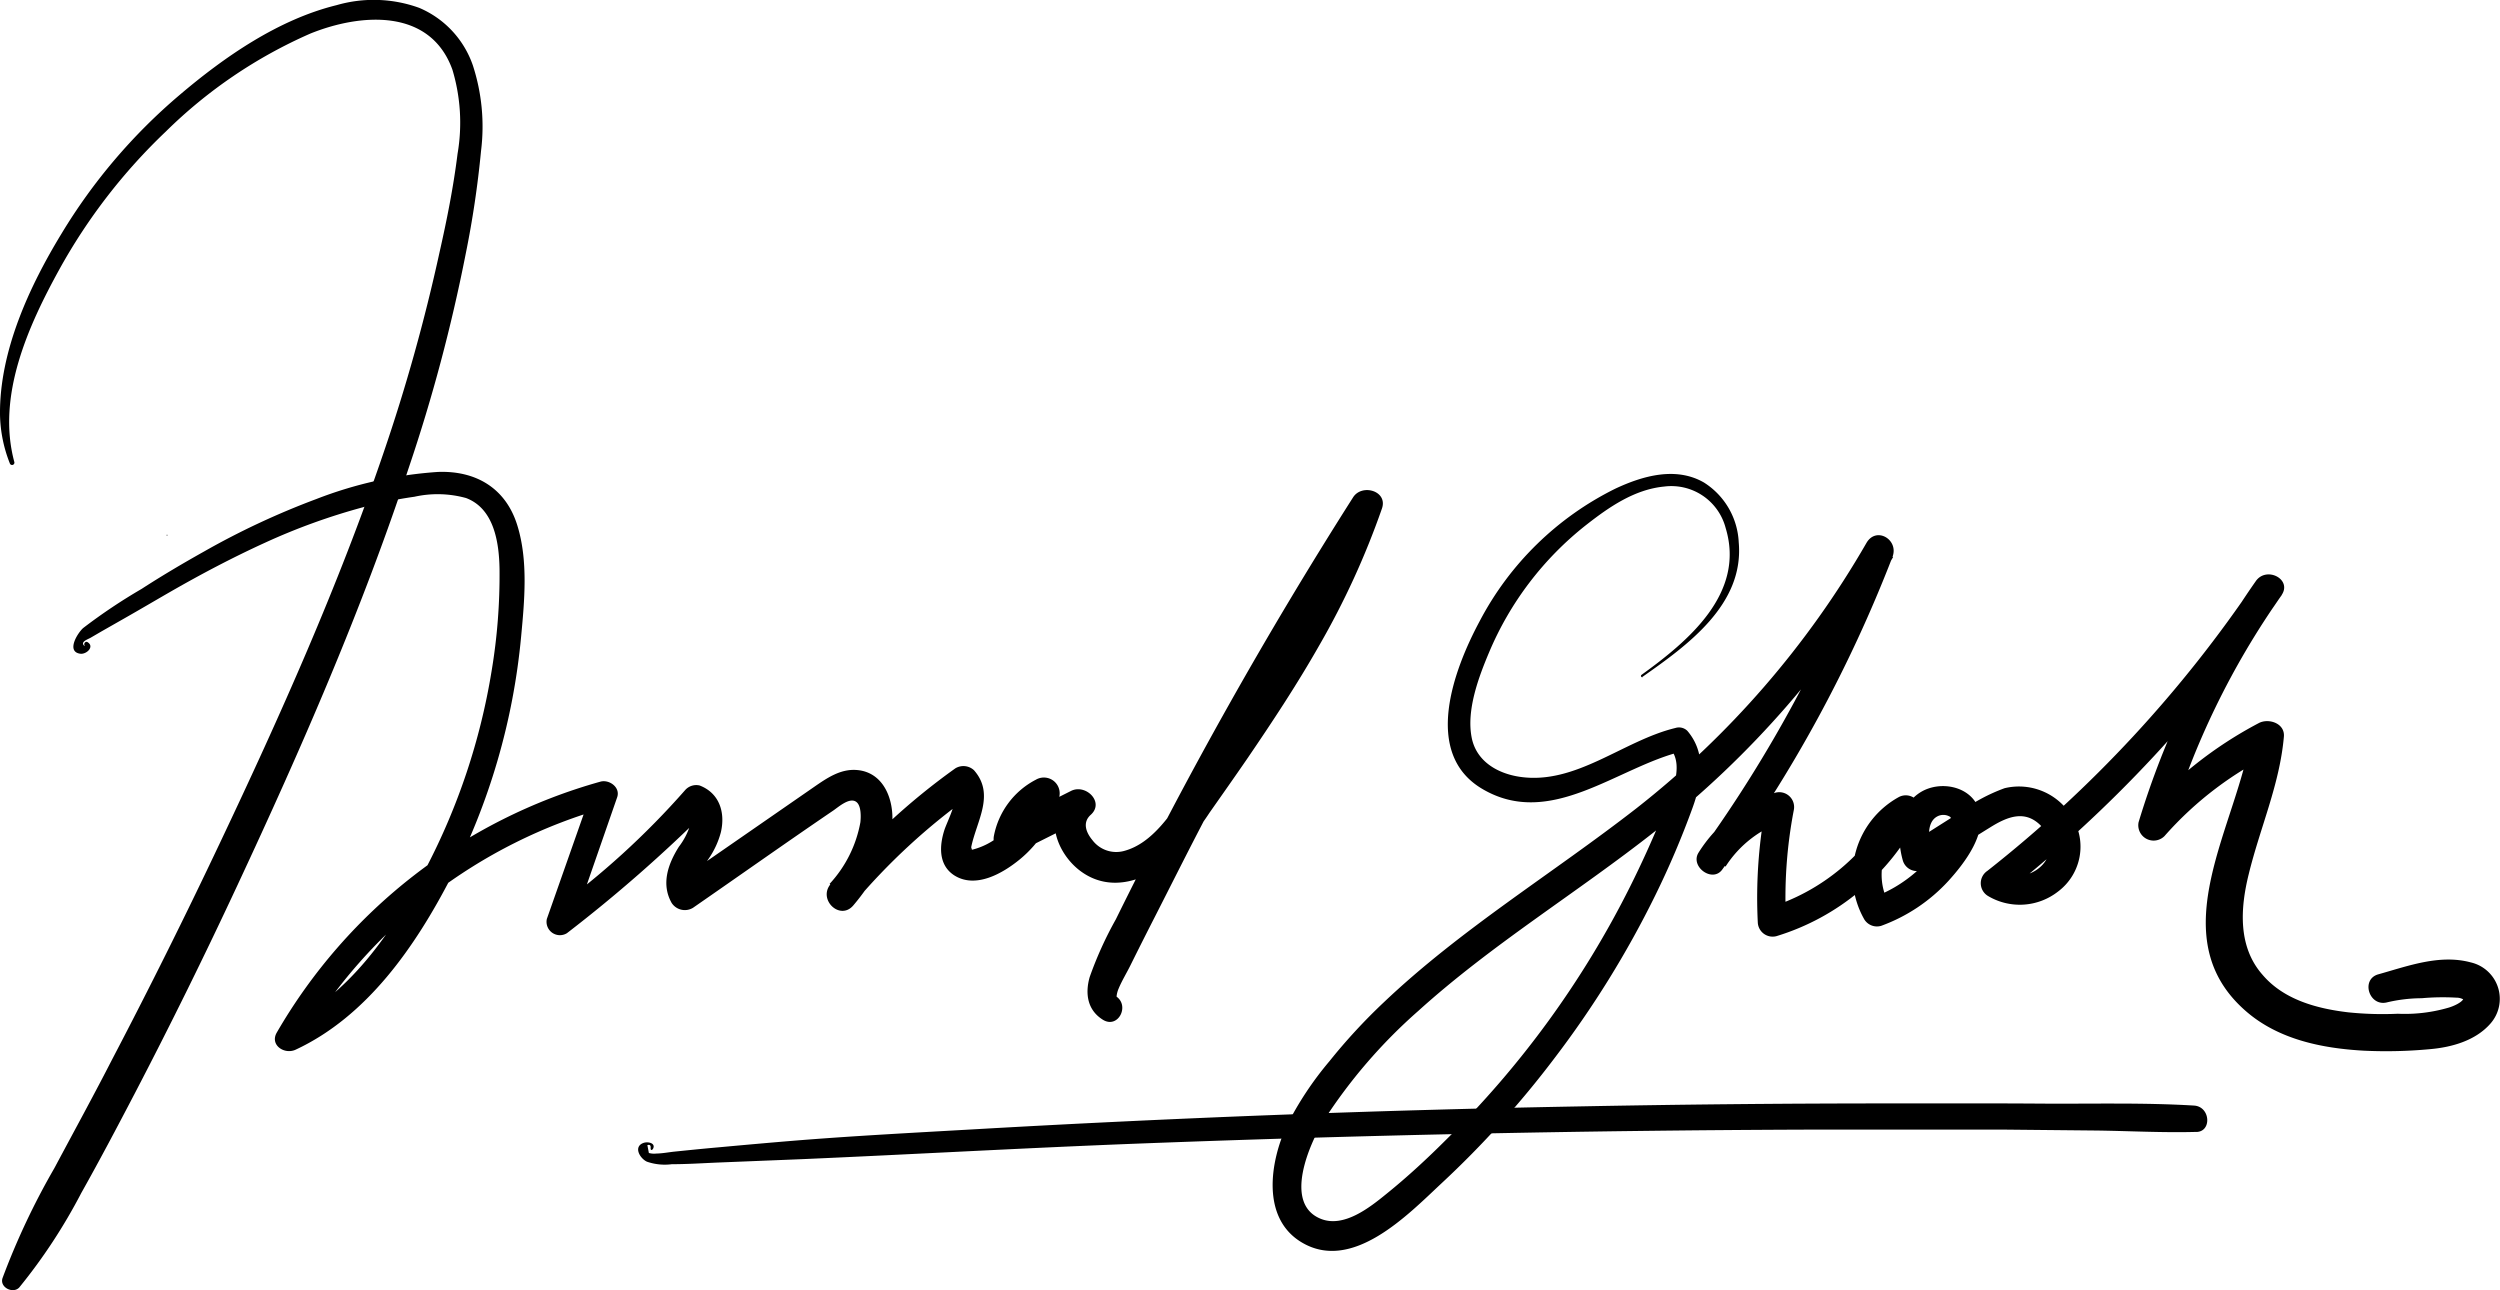 <svg xmlns="http://www.w3.org/2000/svg" viewBox="0 0 267.35 137.95"><g id="Layer_2" data-name="Layer 2"><g id="Layer_1-2" data-name="Layer 1"><path d="M17.86,57.28c.07,0,.06-.1,0-.1s-.06.1,0,.1Z"/><path d="M1.53,49.4C-.37,42.34,3,34.89,6.34,28.82a61.05,61.05,0,0,1,11.4-14.76A51.36,51.36,0,0,1,33.19,3.59C38.56,1.42,46,.84,48.38,7.45a19.66,19.66,0,0,1,.55,9C48.49,20,47.79,23.51,47,27a194.76,194.76,0,0,1-6,21.47c-4.85,14.24-11,28-17.46,41.63Q18,101.81,12,113.28c-2,3.9-4.12,7.77-6.19,11.65A77.84,77.84,0,0,0,.27,136.68c-.33,1,1.13,1.71,1.79,1a59.21,59.21,0,0,0,6.62-10.08c2-3.56,3.9-7.16,5.79-10.78q5.7-10.95,10.92-22.15C32.2,80.08,38.67,65.3,43.72,50A179.19,179.19,0,0,0,49.8,27.16a105.51,105.51,0,0,0,1.64-11A21.12,21.12,0,0,0,50.57,7,10.33,10.33,0,0,0,44.83.84,14.27,14.27,0,0,0,36,.55c-6.23,1.53-12,5.53-16.81,9.62A60.25,60.25,0,0,0,6.57,25C3.12,30.67-.06,37.56,0,44.33a14.86,14.86,0,0,0,1.05,5.22.25.25,0,0,0,.48-.15Z"/><path d="M9,69.05c-.44-.42.42-.69.69-.85l1.15-.67,2.51-1.43c1.67-.95,3.33-1.93,5-2.89,3.23-1.85,6.53-3.59,9.92-5.14a67,67,0,0,1,10.57-3.83,46.44,46.44,0,0,1,5.49-1.12,11.41,11.41,0,0,1,5.51.14c3,1.13,3.53,4.75,3.58,7.57a62.26,62.26,0,0,1-.86,11,69.58,69.58,0,0,1-7,21C42,99.63,37.3,106.55,30.08,109.9l2,1.85a55.09,55.09,0,0,1,33-25.46l-1.8-1.67L58.48,98.27a1.43,1.43,0,0,0,2.14,1.53,156.26,156.26,0,0,0,15-13.14l-2,.31c.33.21.33.65.19,1.25a7.51,7.51,0,0,1-1.21,2.33c-1.19,1.89-1.9,4-.78,6a1.68,1.68,0,0,0,2.29.53c5-3.46,10-7,15-10.4.57-.39,1.77-1.47,2.48-.91.52.41.48,1.59.42,2.16a13.14,13.14,0,0,1-3.29,6.59l2.42,2.29A67.87,67.87,0,0,1,104,84.94l-2-.2c.57.66-.73,3.17-1,4-.55,1.71-.65,3.73,1,4.84,2.3,1.51,5.22-.17,7.06-1.68a12.59,12.59,0,0,0,4.23-6.73,1.69,1.69,0,0,0-2.51-1.79,8.61,8.61,0,0,0-4.49,6,1.69,1.69,0,0,0,2.51,1.79l7.52-3.77-2.1-2.56c-2.7,2.41-1.22,6.41,1.31,8.3,3.27,2.44,7.18,1,9.94-1.49a28.35,28.35,0,0,0,3.87-4.73c1.34-1.91,2.68-3.81,4-5.73,2.73-4,5.37-8,7.74-12.17a85.77,85.77,0,0,0,6.71-14.65c.64-1.88-2.16-2.68-3.1-1.17a475.08,475.08,0,0,0-25.36,45.11,39.44,39.44,0,0,0-2.8,6.18c-.51,1.79-.23,3.54,1.41,4.56s2.94-1.55,1.37-2.53c.19.12.1.21.1,0a2.78,2.78,0,0,1,.22-.81c.35-.84.85-1.65,1.25-2.46q1.32-2.66,2.67-5.3c1.8-3.53,3.57-7.07,5.41-10.58q5.58-10.6,11.65-21,3.42-5.84,7-11.57l-3.1-1.17a96.63,96.63,0,0,1-10.73,20.92c-2.18,3.34-4.45,6.61-6.74,9.87-1.73,2.46-3.72,5.75-6.83,6.58a3.19,3.19,0,0,1-3.39-1.16c-.7-.84-1.07-1.9-.18-2.7,1.51-1.35-.53-3.35-2.1-2.56l-7.51,3.77,2.5,1.79a5.4,5.4,0,0,1,3-3.9l-2.51-1.79a9.25,9.25,0,0,1-3.2,5,7.53,7.53,0,0,1-2.78,1.4c-.26.07-.34-.2-.18,0s0-.21,0-.25c.57-2.81,2.58-5.63.3-8.23a1.66,1.66,0,0,0-2-.2A70.94,70.94,0,0,0,88.82,94.55c-1.37,1.65,1,3.93,2.42,2.29,2.05-2.41,3.88-5.5,4.17-8.71.22-2.58-.89-5.6-3.85-5.79-1.73-.11-3.16.89-4.51,1.82l-4.81,3.33-9.82,6.8,2.29.53c-.5-.91.61-2.3,1.08-3A9,9,0,0,0,77.09,89c.49-2.1-.14-4.18-2.27-5a1.58,1.58,0,0,0-1.53.47A86.14,86.14,0,0,1,59.11,97.38l2.15,1.53L66,85.26c.37-1.07-.86-1.93-1.79-1.67A58,58,0,0,0,29.6,110.42c-.77,1.33.8,2.38,2,1.84,7.67-3.57,12.82-11.06,16.6-18.36a70.85,70.85,0,0,0,7.53-25.83c.36-3.84.76-8.11-.4-11.86-1.22-4-4.44-5.9-8.51-5.74a44.08,44.08,0,0,0-13,2.9,83.22,83.22,0,0,0-12,5.61c-2.27,1.27-4.5,2.59-6.68,4a59.83,59.83,0,0,0-6.23,4.17c-.59.5-1.88,2.55-.32,2.76.68.08,1.55-.77.77-1.24-.23-.14-.47.2-.28.39Z"/><path d="M175.62,72.4C180.47,69,186.53,64.65,185.94,58a8,8,0,0,0-3.72-6.4c-3-1.73-6.54-.72-9.48.66a32.77,32.77,0,0,0-14.51,14.18c-2.75,5.13-6.15,14.1.26,17.91,7.33,4.36,14.48-2.34,21.41-4l-1.28-.3c1.65,1.94-.12,5.36-.91,7.31q-1.56,3.8-3.39,7.46a101.93,101.93,0,0,1-19.68,27.07c-2,2-4.16,4-6.37,5.78-1.79,1.46-4.58,3.68-7.05,2.66-4-1.64-1.18-8,.32-10.47a56.07,56.07,0,0,1,10.14-11.76c7.87-7.12,17-12.65,25.32-19.21a102.18,102.18,0,0,0,25.45-29.32l-2.78-1.5A143.87,143.87,0,0,1,182,90.84l2.53,1.83a11.85,11.85,0,0,1,6.35-4.89l-2-1.85a52.94,52.94,0,0,0-.9,12.75,1.59,1.59,0,0,0,2,1.43,25.46,25.46,0,0,0,15.24-12.78,1.58,1.58,0,0,0-2.2-2.07,9.54,9.54,0,0,0-3.64,13.08,1.59,1.59,0,0,0,1.79.67,18.2,18.2,0,0,0,7.18-4.79c1.73-1.9,4.39-5.32,3.15-8-1-2.18-4-2.71-6-1.57-2.56,1.48-2.73,4.88-2,7.41a1.58,1.58,0,0,0,2.33.86c2.34-1.48,4.67-3,7-4.44,1.84-1.15,3.76-1.93,5.47-.13,2.8,2.94-1.24,6.71-4.3,4.75l.08,2.7A139.79,139.79,0,0,0,244,63.63c1.14-1.69-1.62-3.11-2.76-1.49a90.57,90.57,0,0,0-12.54,25.79,1.64,1.64,0,0,0,2.77,1.48,37.17,37.17,0,0,1,11.92-9l-2.67-1.9c-1.27,9.5-9.9,21.55-.5,29.66,3.47,3,8.11,3.94,12.56,4.19a50.33,50.33,0,0,0,7.16-.17c2.3-.21,4.81-.92,6.39-2.73a4,4,0,0,0-2.1-6.54c-3.33-.9-6.73.39-9.88,1.27-1.93.53-1,3.5.93,3a16.42,16.42,0,0,1,3.7-.44,25.42,25.42,0,0,1,3.7-.06,1.53,1.53,0,0,1,.79.21c.11.1,0-.09,0-.15-.15.46-1.15.87-1.59,1a16.71,16.71,0,0,1-5.46.66,35.93,35.93,0,0,1-5.29-.15c-3.32-.39-6.88-1.33-9.16-4-2.66-3-2.4-7.11-1.49-10.78,1.22-5,3.31-9.58,3.76-14.71.12-1.45-1.68-2-2.71-1.43a43.27,43.27,0,0,0-12.41,9.8l2.77,1.48a85.48,85.48,0,0,1,12.13-25l-2.76-1.49a135.37,135.37,0,0,1-28.73,31,1.59,1.59,0,0,0,.09,2.7,6.64,6.64,0,0,0,7.47-.49,6,6,0,0,0,1.7-7.61,6.59,6.59,0,0,0-7.42-3.44,19,19,0,0,0-4.87,2.64l-5.24,3.32,2.32.86c-.32-1.07-.66-3.18.63-3.82a1.37,1.37,0,0,1,1.33.06c.48.48-.14,1.36-.4,1.84A14.75,14.75,0,0,1,200.23,96l1.8.67a6.39,6.39,0,0,1,2.63-8.78l-2.2-2.07A22.31,22.31,0,0,1,189,97.12l2,1.43a49.62,49.62,0,0,1,.83-11.92,1.59,1.59,0,0,0-2-1.85,15.24,15.24,0,0,0-8.18,6.39c-.95,1.49,1.47,3.27,2.52,1.83a147,147,0,0,0,18.21-33.44c.71-1.84-1.73-3.31-2.78-1.5A98.47,98.47,0,0,1,175,86.44c-9,7-18.78,12.92-27.05,20.78a61.54,61.54,0,0,0-5.79,6.28,35.29,35.29,0,0,0-4.55,6.87c-1.79,3.86-2.75,9.86,1.56,12.47,5.44,3.29,11.39-2.94,15-6.31a103.22,103.22,0,0,0,12.06-13.36A105.26,105.26,0,0,0,177,95.78a93.38,93.38,0,0,0,4-9.39c1-2.76,1.5-5.84-.56-8.24a1.28,1.28,0,0,0-1.27-.3c-5.59,1.35-10.65,6.12-16.66,5.22-2.39-.36-4.64-1.67-5.13-4.2-.57-2.93.73-6.42,1.86-9.1a34.21,34.21,0,0,1,10.41-13.65c2.44-1.91,5.16-3.79,8.34-4.09a6,6,0,0,1,6.55,4.43c2.13,7-4,12.1-9,15.71-.13.1,0,.33.14.23Z"/><path d="M69.8,122.91c.41-.65-.49-.87-1-.68-1.09.41-.37,1.65.38,2a5.86,5.86,0,0,0,2.67.27c1.57,0,3.15-.1,4.73-.17l9.21-.37c11.94-.52,23.88-1.2,35.83-1.66q36.11-1.38,72.24-1.5,10.22,0,20.43,0l10,.1c3.48.05,7,.24,10.46.15l-.12-2.82a35.37,35.37,0,0,0-4.09.49c-1.35.21-2.73.25-4.09.39-.41,0-.53.71-.07.77,1.41.2,2.84.3,4.24.57a32.11,32.11,0,0,0,4.13.6c1.81.11,1.68-2.71-.12-2.82-5.45-.33-11-.17-16.44-.21S207.39,118,202,118q-16.32,0-32.64.31-32.62.59-65.23,2.46c-6.13.35-12.27.67-18.4,1.15-3,.24-6,.51-8.94.78-1.58.14-3.15.3-4.72.46-.62.07-1.25.19-1.87.2a2.16,2.16,0,0,1-.81-.06l-.16-.84c.25-.07.37,0,.35.29s.14.27.23.13Z"/></g></g></svg>